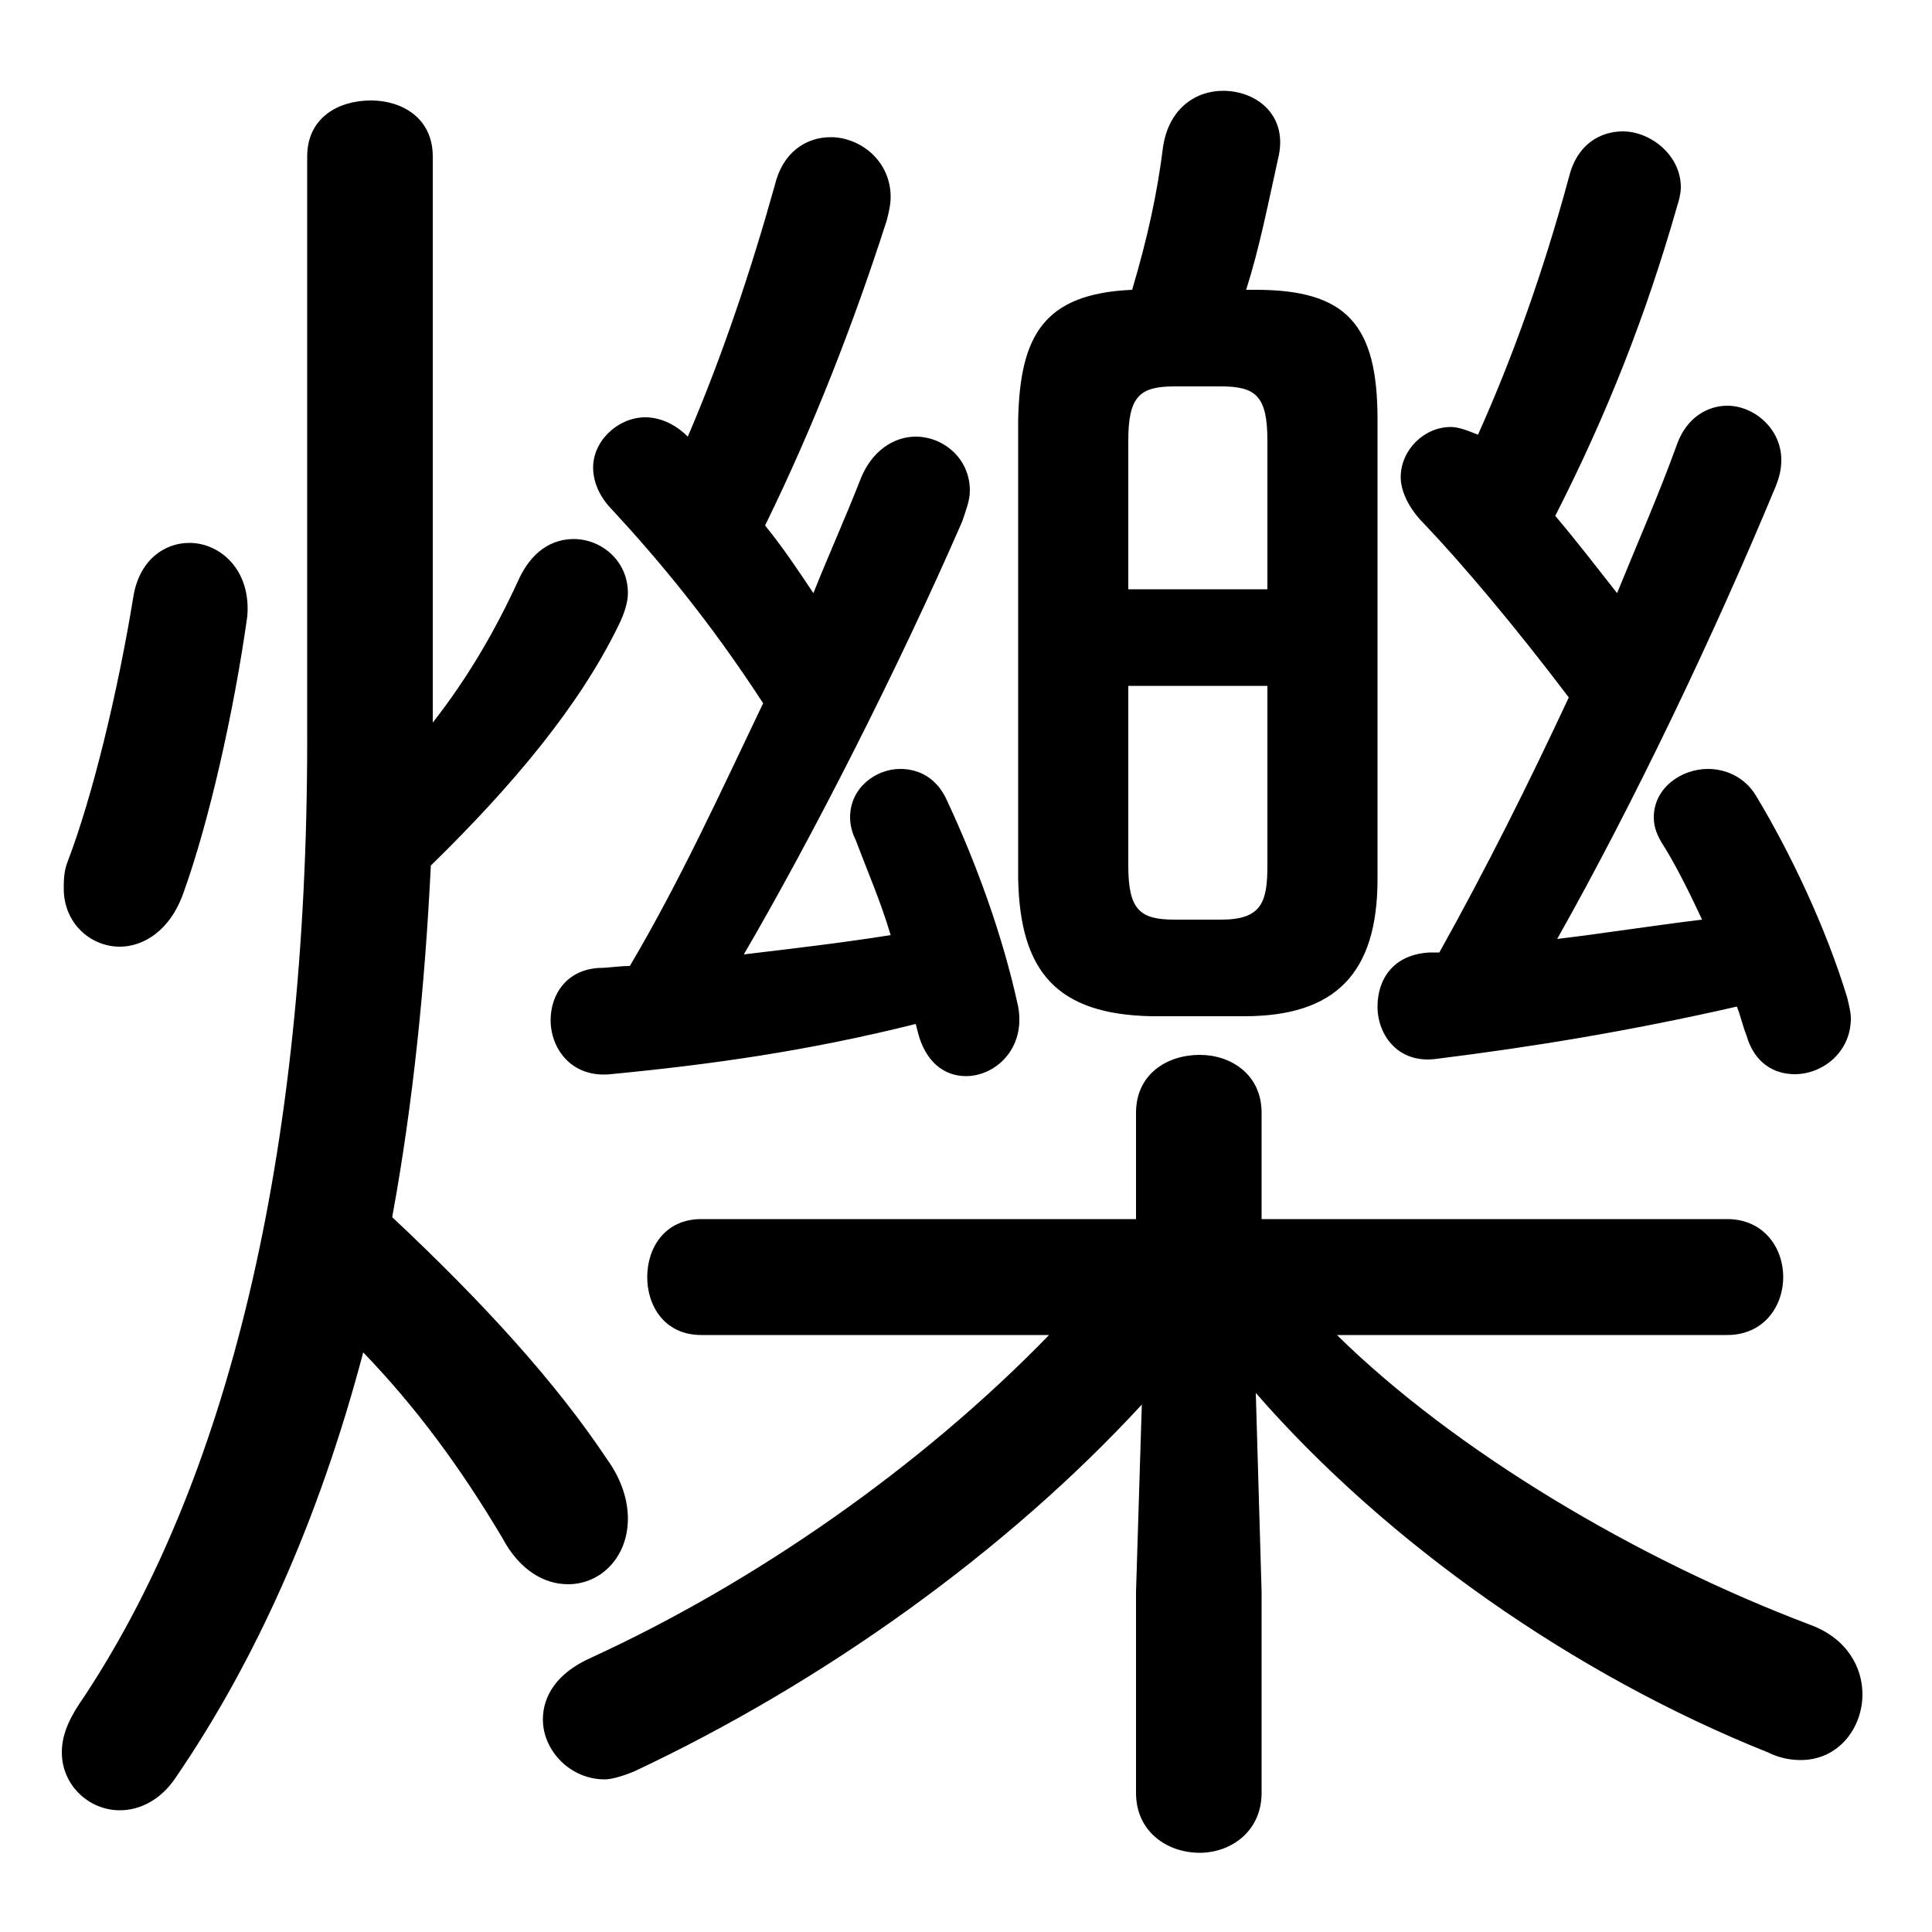 <svg xmlns="http://www.w3.org/2000/svg" viewBox="0 -44.0 50.0 50.0">
    <rect x="0" y="-44.0" width="50.0" height="50.0" fill="#808080" stroke="none"/>
    <g transform="scale(1, -1)">
        <!-- ボディの枠 -->
        <rect x="0" y="-6.0" width="50.0" height="50.0"
            stroke="white" fill="white"/>
        <!-- グリフ座標系の原点 -->
        <circle cx="0" cy="0" r="5" fill="white"/>
        <!-- グリフのアウトライン -->
        <g style="fill:black;stroke:#000000;stroke-width:0;stroke-linecap:round;stroke-linejoin:round;">
        <path d="M 32.2 17.7 C 34.55 17.7 35.65 18.8 35.65 21.25 L 35.65 33.15 C 35.65 35.6 34.85 36.5 32.5 36.5 L 32.25 36.5 C 32.6 37.6 32.8 38.65 33.1 40.0 C 33.3 41.05 32.5 41.65 31.65 41.65 C 30.95 41.65 30.25 41.2 30.1 40.2 C 29.95 39.0 29.7 37.85 29.3 36.5 C 27.0 36.4 26.4 35.3 26.35 33.15 L 26.35 21.25 C 26.4 18.85 27.35 17.75 29.8 17.7 Z M 30.4 20.2 C 29.5 20.2 29.2 20.45 29.2 21.6 L 29.2 26.25 L 32.8 26.25 L 32.8 21.6 C 32.8 20.65 32.65 20.2 31.6 20.2 Z M 32.8 28.75 L 29.2 28.75 L 29.2 32.6 C 29.2 33.75 29.5 34.0 30.4 34.0 L 31.6 34.0 C 32.5 34.0 32.8 33.75 32.8 32.6 Z M 44.7 9.45 C 45.65 9.45 46.15 10.2 46.15 10.95 C 46.15 11.7 45.65 12.45 44.7 12.45 L 32.65 12.45 L 32.65 15.2 C 32.65 16.2 31.85 16.7 31.05 16.7 C 30.2 16.7 29.4 16.2 29.4 15.2 L 29.4 12.45 L 18.15 12.45 C 17.2 12.45 16.75 11.7 16.75 10.95 C 16.75 10.2 17.2 9.45 18.15 9.45 L 27.15 9.45 C 23.85 6.05 19.55 3.05 15.3 1.1 C 14.4 0.7 14.05 0.1 14.05 -0.5 C 14.05 -1.3 14.75 -2.05 15.65 -2.05 C 15.85 -2.05 16.15 -1.95 16.4 -1.85 C 21.3 0.45 26.05 3.85 29.55 7.65 L 29.4 2.8 L 29.4 -2.4 C 29.4 -3.4 30.2 -3.95 31.05 -3.95 C 31.85 -3.95 32.65 -3.4 32.65 -2.4 L 32.65 2.8 L 32.5 7.95 C 35.9 4.05 40.75 0.65 45.75 -1.35 C 46.05 -1.5 46.35 -1.55 46.6 -1.55 C 47.6 -1.55 48.2 -0.7 48.2 0.15 C 48.2 0.85 47.8 1.6 46.85 1.95 C 42.35 3.65 37.65 6.45 34.6 9.45 Z M 37.0 19.35 C 36.05 19.3 35.65 18.65 35.65 17.95 C 35.65 17.2 36.2 16.45 37.2 16.6 C 39.6 16.9 42.1 17.3 44.95 17.95 C 45.05 17.7 45.1 17.45 45.2 17.2 C 45.4 16.5 45.9 16.2 46.45 16.2 C 47.15 16.2 47.9 16.75 47.9 17.65 C 47.9 17.8 47.85 18.0 47.8 18.2 C 47.25 20.0 46.35 21.9 45.45 23.4 C 45.15 23.9 44.65 24.1 44.2 24.1 C 43.5 24.1 42.8 23.6 42.8 22.85 C 42.8 22.65 42.85 22.45 43.0 22.2 C 43.35 21.65 43.7 20.95 44.05 20.2 C 42.8 20.05 41.55 19.85 40.3 19.7 C 42.3 23.25 44.35 27.55 45.95 31.4 C 46.05 31.65 46.1 31.85 46.1 32.1 C 46.1 32.9 45.4 33.5 44.7 33.5 C 44.2 33.5 43.65 33.2 43.4 32.5 C 42.95 31.25 42.4 30.0 41.85 28.65 C 41.3 29.35 40.8 30.0 40.25 30.65 C 41.6 33.3 42.6 35.85 43.4 38.65 C 43.45 38.8 43.5 39.0 43.5 39.15 C 43.5 40.0 42.7 40.6 42.0 40.6 C 41.4 40.6 40.8 40.25 40.6 39.4 C 39.95 37.0 39.15 34.75 38.25 32.75 C 38.0 32.85 37.75 32.95 37.55 32.95 C 36.85 32.95 36.25 32.35 36.25 31.65 C 36.25 31.3 36.45 30.85 36.85 30.45 C 37.85 29.4 39.2 27.8 40.6 25.95 C 39.55 23.7 38.45 21.5 37.25 19.35 Z M 23.75 17.3 C 23.95 16.5 24.45 16.15 25.0 16.15 C 25.75 16.15 26.55 16.85 26.35 17.95 C 25.95 19.8 25.25 21.7 24.5 23.3 C 24.25 23.85 23.8 24.1 23.3 24.1 C 22.65 24.1 22.0 23.6 22.0 22.85 C 22.0 22.65 22.05 22.45 22.15 22.25 C 22.45 21.45 22.8 20.65 23.05 19.8 C 21.8 19.6 20.5 19.45 19.25 19.3 C 21.0 22.3 23.2 26.6 24.9 30.5 C 25.0 30.8 25.1 31.05 25.1 31.3 C 25.1 32.15 24.4 32.7 23.7 32.7 C 23.15 32.7 22.55 32.35 22.25 31.55 C 21.9 30.65 21.45 29.65 21.05 28.65 C 20.65 29.25 20.25 29.85 19.8 30.4 C 21.05 32.95 22.1 35.65 22.95 38.3 C 23.0 38.5 23.05 38.7 23.05 38.9 C 23.05 39.85 22.25 40.45 21.5 40.45 C 20.85 40.45 20.25 40.05 20.05 39.2 C 19.45 37.05 18.7 34.8 17.8 32.7 C 17.45 33.05 17.05 33.2 16.7 33.2 C 16.0 33.2 15.35 32.6 15.35 31.9 C 15.35 31.55 15.5 31.15 15.85 30.8 C 17.05 29.5 18.35 27.95 19.75 25.8 C 18.65 23.5 17.6 21.2 16.3 19.0 C 16.0 19.0 15.75 18.95 15.5 18.95 C 14.65 18.9 14.25 18.25 14.25 17.6 C 14.25 16.85 14.8 16.1 15.8 16.2 C 18.4 16.45 20.9 16.8 23.7 17.5 Z M 11.2 39.95 C 11.2 40.95 10.4 41.4 9.6 41.4 C 8.75 41.4 7.95 40.95 7.95 39.95 L 7.95 24.85 C 7.95 14.1 5.9 5.6 2.05 -0.1 C 1.75 -0.55 1.6 -0.95 1.6 -1.35 C 1.6 -2.2 2.3 -2.85 3.1 -2.85 C 3.6 -2.85 4.15 -2.6 4.55 -2.0 C 6.6 1.0 8.25 4.65 9.4 9.0 C 10.75 7.6 11.9 6.05 13.0 4.2 C 13.45 3.35 14.1 3.0 14.7 3.0 C 15.55 3.0 16.25 3.7 16.25 4.7 C 16.25 5.15 16.1 5.7 15.7 6.25 C 14.4 8.2 12.55 10.25 10.15 12.5 C 10.7 15.5 11.0 18.55 11.15 21.6 C 13.3 23.7 15.0 25.75 16.0 27.8 C 16.15 28.1 16.25 28.4 16.25 28.65 C 16.25 29.5 15.55 30.05 14.85 30.05 C 14.3 30.05 13.75 29.75 13.4 28.95 C 12.8 27.65 12.1 26.45 11.2 25.3 Z M 3.45 28.55 C 3.05 26.1 2.4 23.4 1.75 21.7 C 1.65 21.45 1.65 21.2 1.65 21.0 C 1.65 20.1 2.35 19.5 3.1 19.5 C 3.7 19.5 4.4 19.9 4.75 20.9 C 5.4 22.7 6.05 25.55 6.4 28.05 C 6.5 29.25 5.7 29.95 4.9 29.95 C 4.25 29.95 3.6 29.5 3.45 28.55 Z"/>
    </g>
    </g>
</svg>
